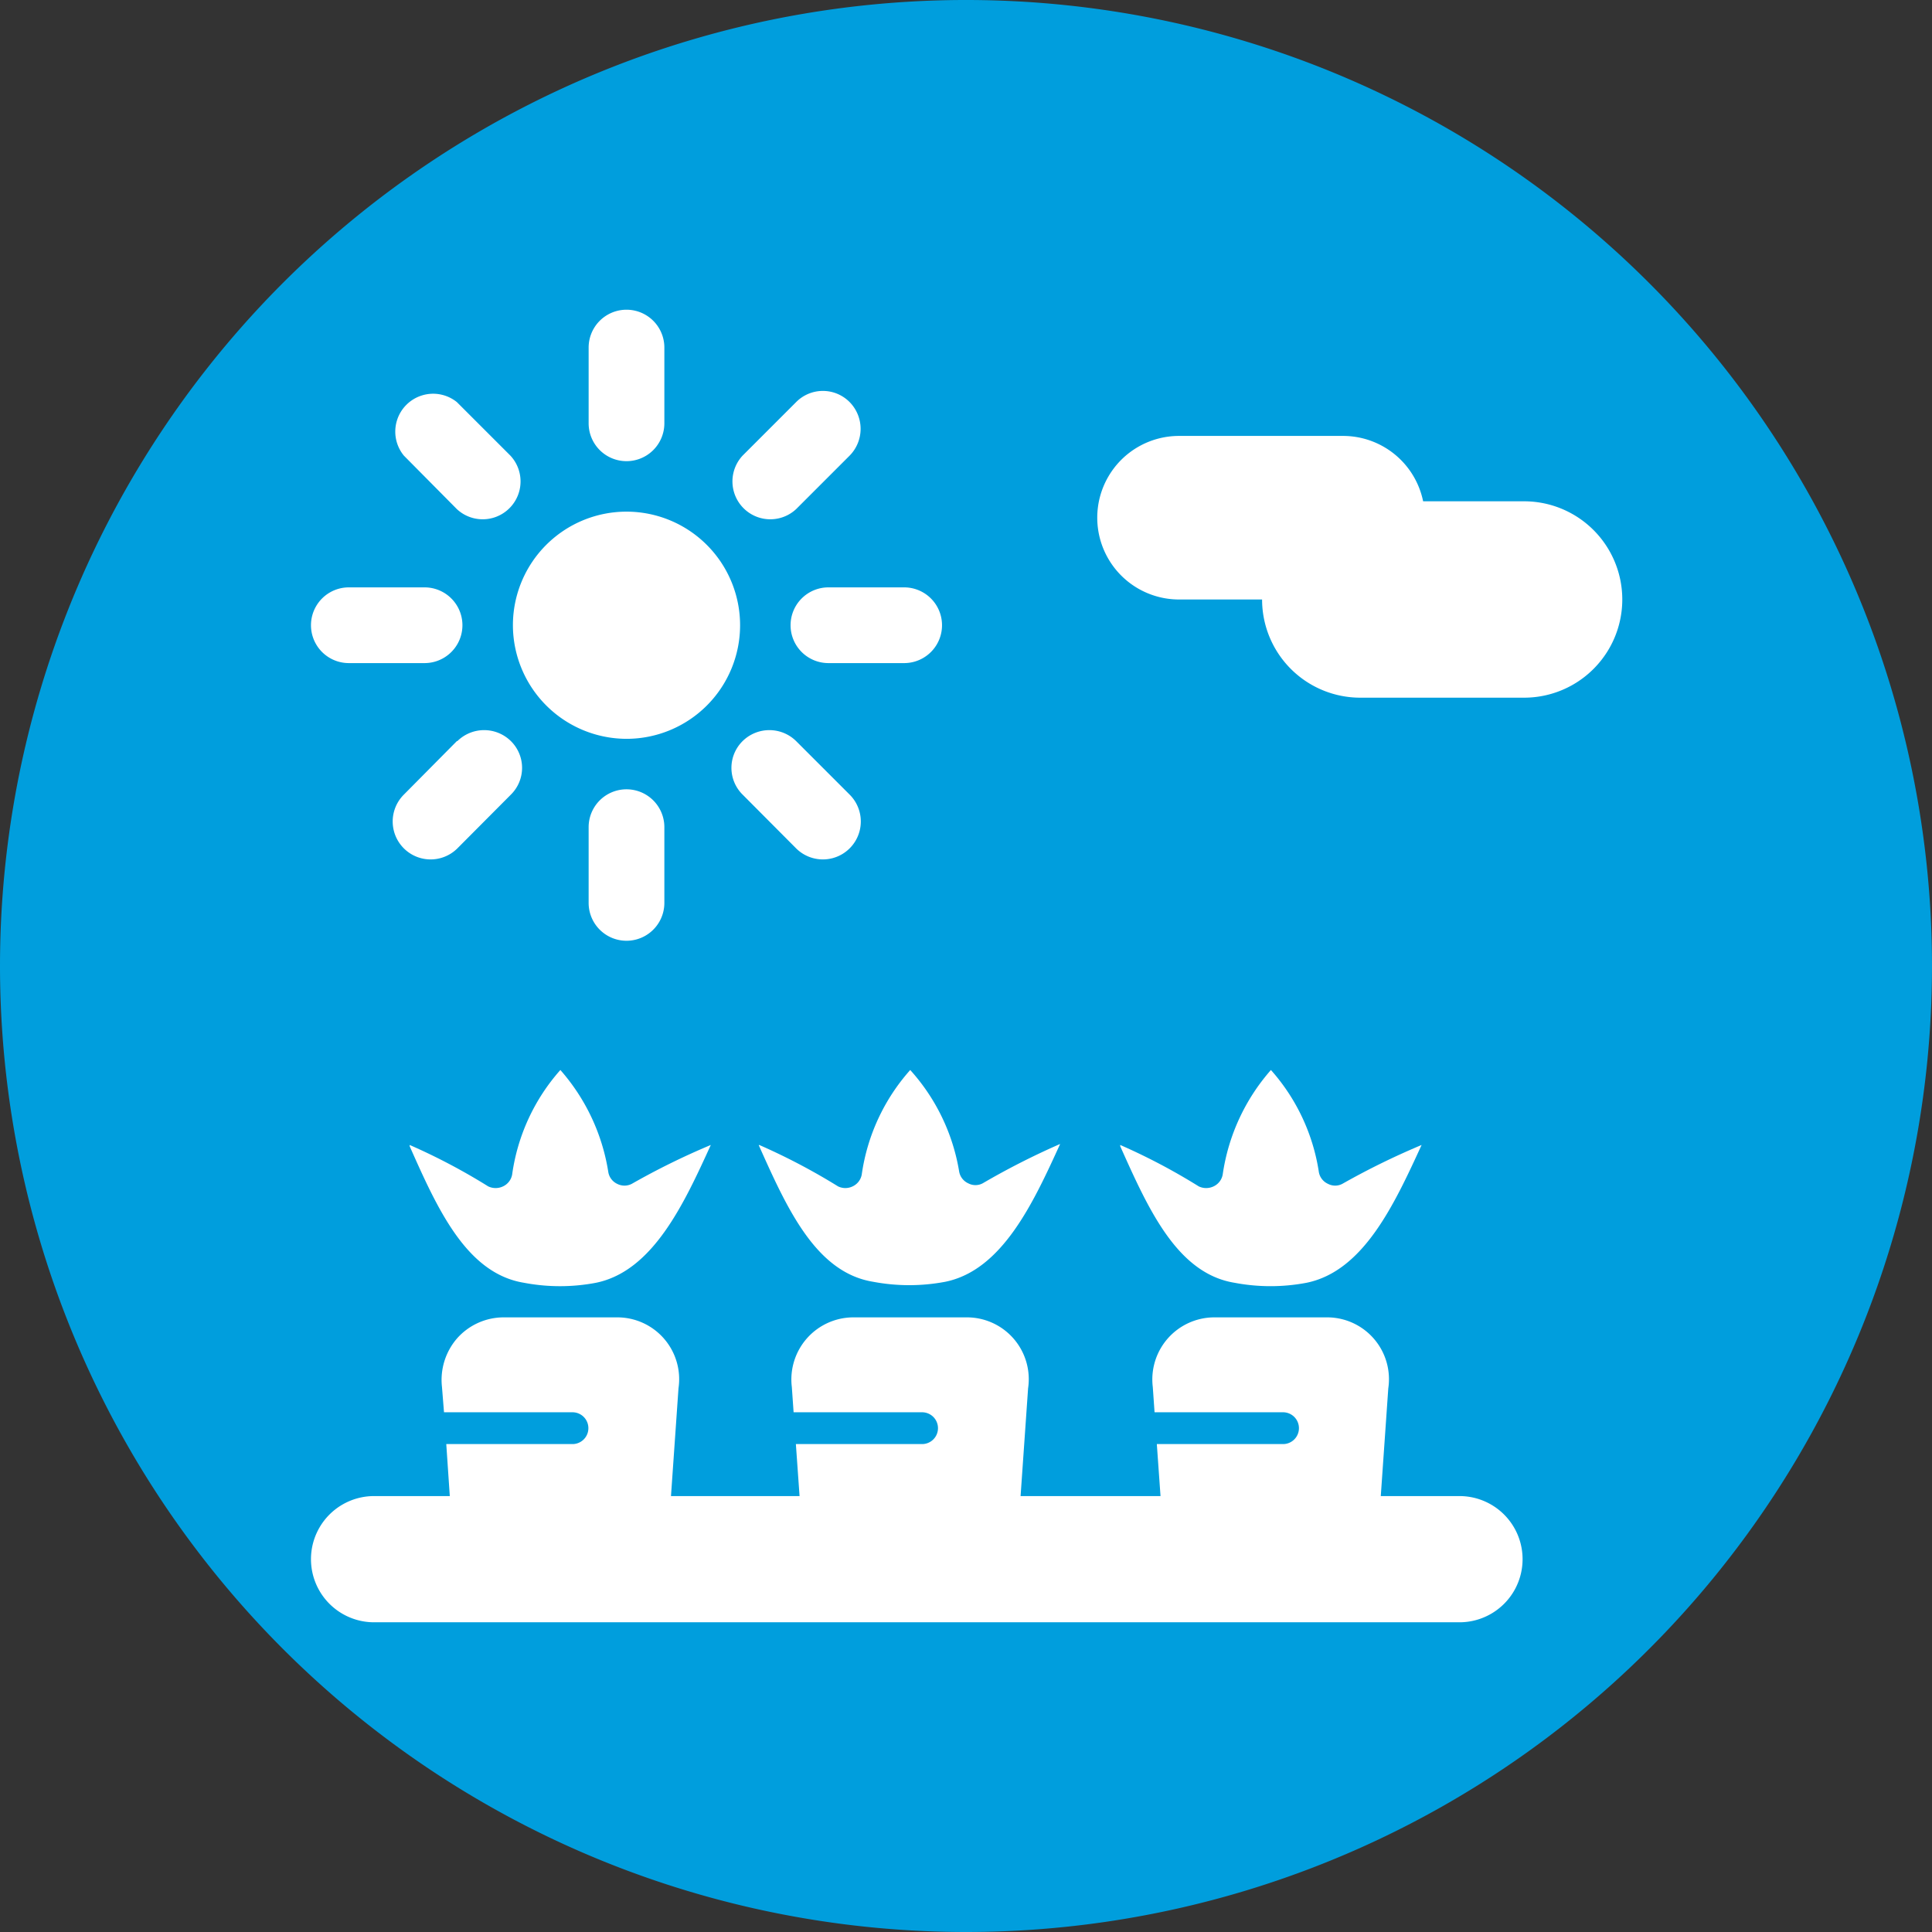 <svg xmlns="http://www.w3.org/2000/svg" viewBox="0 0 76.54 76.54"><rect x="0" y="0" width="76.54" height="76.54" fill="#333333" stroke="none"/><defs><style>.cls-1{fill:#009edd;}.cls-2{fill:#fff;}</style></defs><title>homegrown</title><g id="Layer_2" data-name="Layer 2"><g id="Layer_1-2" data-name="Layer 1"><path class="cls-1" d="M38.27,76.54A38.27,38.27,0,1,0,0,38.27,38.28,38.28,0,0,0,38.27,76.54"/><path class="cls-2" d="M44.32,59.27H14.82a2.5,2.5,0,0,0,0,5h43a2.5,2.5,0,1,0,0-5H44.32Z"/><path class="cls-2" d="M24.82,18.27a1.5,1.5,0,0,0,1.5-1.5v-3a1.5,1.5,0,0,0-3,0v3a1.5,1.5,0,0,0,1.5,1.5"/><path class="cls-2" d="M23.32,32.77v3a1.5,1.5,0,0,0,3,0v-3a1.5,1.5,0,1,0-3,0"/><path class="cls-2" d="M31.54,20.17l2.12-2.12a1.51,1.51,0,0,0,0-2.12,1.49,1.49,0,0,0-2.12,0l-2.12,2.12a1.5,1.5,0,0,0,2.12,2.12"/><path class="cls-2" d="M18.1,29.36,16,31.48a1.5,1.5,0,1,0,2.12,2.13l2.12-2.13a1.49,1.49,0,0,0,0-2.12,1.51,1.51,0,0,0-2.12,0"/><path class="cls-2" d="M31.32,24.77a1.5,1.5,0,0,0,1.5,1.5h3a1.5,1.5,0,0,0,0-3h-3a1.5,1.5,0,0,0-1.5,1.5"/><path class="cls-2" d="M13.82,26.27h3a1.5,1.5,0,0,0,0-3h-3a1.5,1.5,0,0,0,0,3"/><path class="cls-2" d="M29.42,29.36a1.49,1.49,0,0,0,0,2.12l2.12,2.13a1.5,1.5,0,0,0,2.12-2.13l-2.12-2.12a1.51,1.51,0,0,0-2.12,0"/><path class="cls-2" d="M18.1,20.17a1.5,1.5,0,0,0,2.12-2.12L18.1,15.93A1.5,1.5,0,0,0,16,18.05Z"/><path class="cls-2" d="M24.82,29.27a4.5,4.5,0,1,0-4.5-4.5,4.51,4.51,0,0,0,4.5,4.5"/><path class="cls-2" d="M46.71,23.75H50a3.89,3.89,0,0,0,3.89,3.89h6.49a3.89,3.89,0,0,0,0-7.78h-4a3.24,3.24,0,0,0-3.18-2.59H46.71a3.24,3.24,0,0,0,0,6.48"/><path class="cls-2" d="M44.38,45.36A24.33,24.33,0,0,1,47.49,47a.68.68,0,0,0,.59,0,.64.64,0,0,0,.36-.47,8,8,0,0,1,1.91-4.14,7.86,7.86,0,0,1,1.9,4.05.63.63,0,0,0,.36.46.61.61,0,0,0,.57,0,29.69,29.69,0,0,1,3.14-1.54c-1.08,2.35-2.3,5-4.56,5.46a7.63,7.63,0,0,1-2.85,0c-2.28-.37-3.42-2.93-4.53-5.41"/><path class="cls-2" d="M45.83,57.21h5a.63.63,0,0,0,0-1.26H45.74l-.07-1a2.46,2.46,0,0,1,2.43-2.76h4.51A2.45,2.45,0,0,1,55,55l-.37,5.31H46.05Z"/><path class="cls-2" d="M30.08,45.36A25,25,0,0,1,33.2,47a.66.66,0,0,0,.58,0,.64.64,0,0,0,.36-.47,7.89,7.89,0,0,1,1.92-4.14A7.92,7.92,0,0,1,38,46.42a.63.63,0,0,0,.36.46.61.61,0,0,0,.57,0A29.69,29.69,0,0,1,42,45.32c-1.07,2.35-2.3,5-4.55,5.46a7.67,7.67,0,0,1-2.86,0c-2.28-.37-3.42-2.93-4.53-5.41"/><path class="cls-2" d="M31.53,57.21h5a.63.63,0,0,0,0-1.26H31.44l-.07-1a2.46,2.46,0,0,1,2.43-2.76h4.51A2.45,2.45,0,0,1,40.73,55l-.37,5.31H31.75Z"/><path class="cls-2" d="M16.23,45.36A24.33,24.33,0,0,1,19.34,47a.68.68,0,0,0,.59,0,.64.64,0,0,0,.36-.47,7.87,7.87,0,0,1,1.91-4.14,8,8,0,0,1,1.9,4.05.63.63,0,0,0,.35.46.63.63,0,0,0,.58,0,28.78,28.78,0,0,1,3.13-1.54c-1.07,2.35-2.3,5-4.55,5.46a7.61,7.61,0,0,1-2.85,0c-2.28-.37-3.43-2.93-4.53-5.41"/><path class="cls-2" d="M17.68,57.21h5a.63.63,0,0,0,0-1.26H17.59l-.08-1a2.51,2.51,0,0,1,.6-1.93,2.47,2.47,0,0,1,1.83-.83h4.51A2.45,2.45,0,0,1,26.88,55l-.37,5.31H17.89Z"/></g></g></svg>
